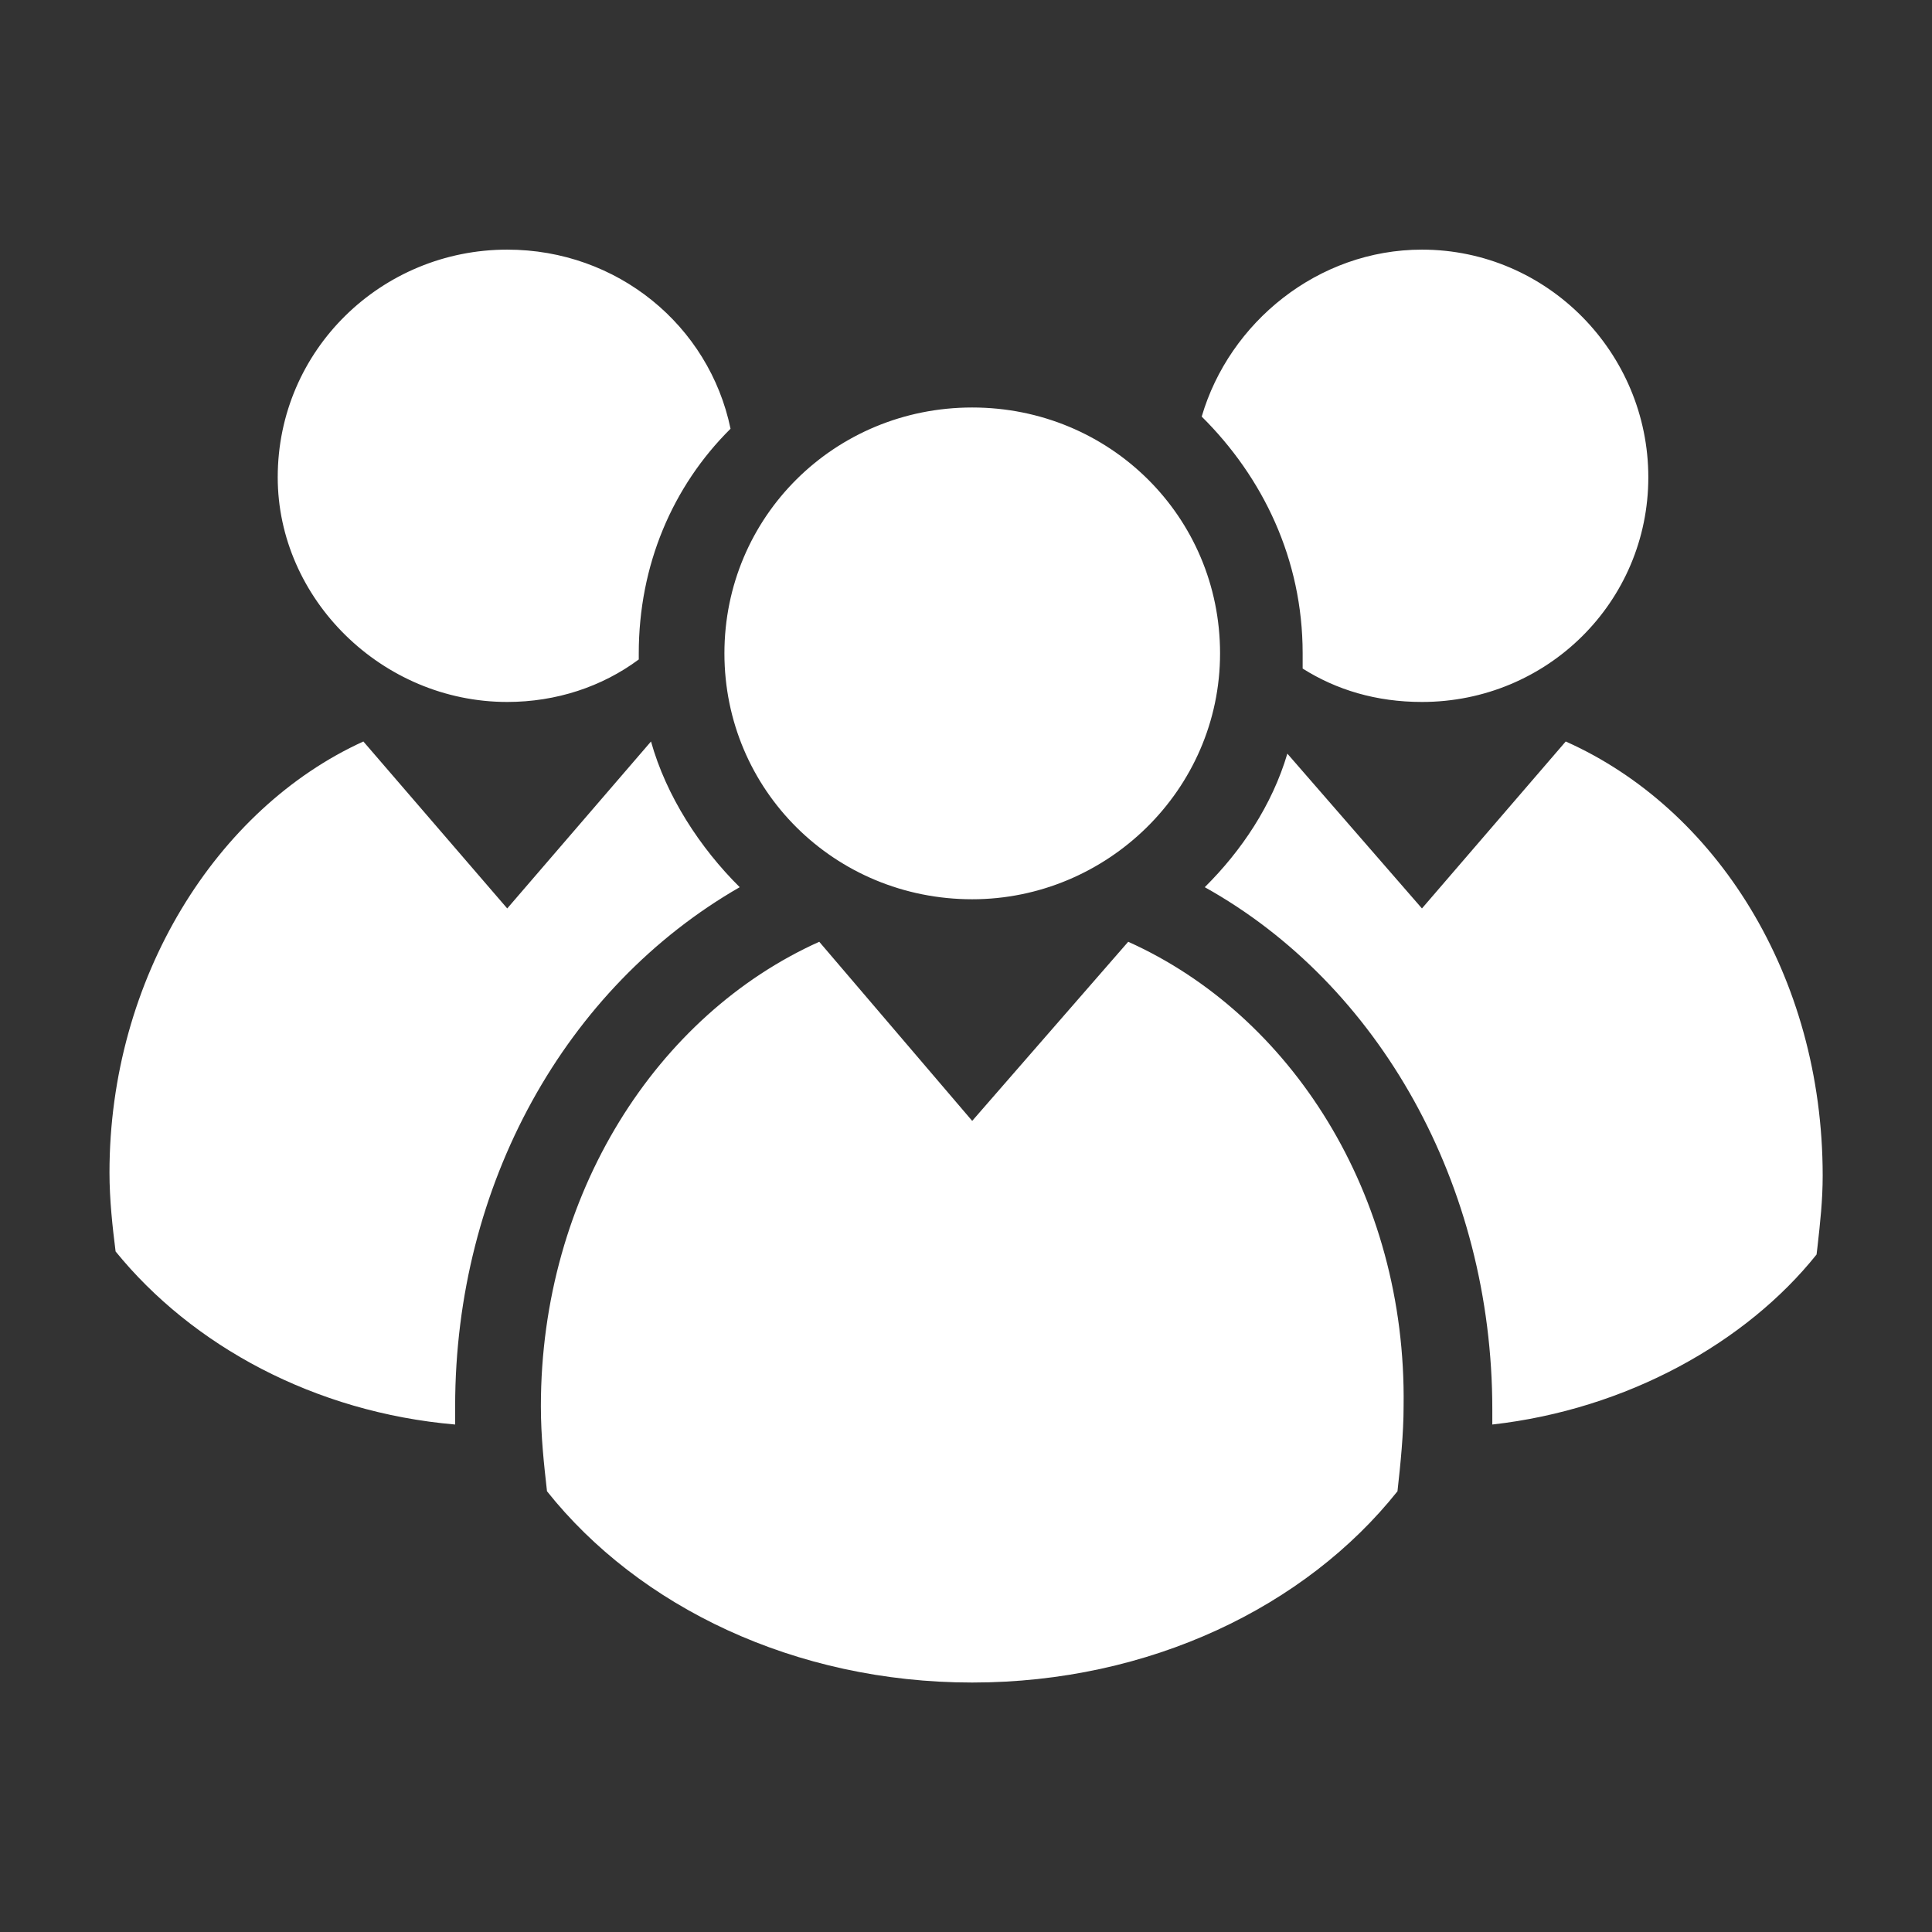 <svg width="24" height="24" viewBox="0 0 24 24" fill="none" xmlns="http://www.w3.org/2000/svg">
<rect x="0" y="0" width="24" height="24" fill="#333333" stroke="none"/>
<path fill-rule="evenodd" clip-rule="evenodd" d="M15.156 8.116C15.156 9.813 13.749 11.171 12.077 11.171C10.367 11.171 8.999 9.813 8.999 8.116C8.999 6.419 10.367 5.062 12.077 5.062C13.787 5.062 15.156 6.419 15.156 8.116ZM12.077 13.924L14.015 11.699C16.03 12.604 17.474 14.829 17.436 17.469C17.436 17.808 17.398 18.185 17.36 18.525C16.22 19.958 14.282 20.901 12.077 20.901C9.873 20.901 7.935 19.958 6.795 18.525C6.757 18.185 6.719 17.846 6.719 17.469C6.719 14.829 8.163 12.604 10.177 11.699L12.077 13.924ZM16.182 8.305V8.116C16.182 6.947 15.688 5.929 14.928 5.175C15.27 4.006 16.372 3.101 17.664 3.101C19.222 3.101 20.476 4.383 20.476 5.929C20.476 7.475 19.222 8.72 17.664 8.72C17.094 8.72 16.6 8.569 16.182 8.305ZM7.935 8.192C7.479 8.531 6.909 8.72 6.301 8.72C4.742 8.72 3.45 7.437 3.45 5.929C3.45 4.345 4.742 3.101 6.301 3.101C7.669 3.101 8.809 4.043 9.075 5.326C8.353 6.042 7.935 7.023 7.935 8.116V8.192ZM17.664 11.285L19.45 9.211C21.312 10.041 22.642 12.115 22.642 14.604C22.642 14.912 22.611 15.189 22.577 15.492C22.573 15.522 22.57 15.553 22.566 15.584C21.692 16.678 20.21 17.508 18.538 17.696V17.508C18.538 14.717 17.132 12.228 14.966 11.021C15.422 10.569 15.802 10.003 15.992 9.362L17.664 11.285ZM8.087 9.211C8.277 9.89 8.695 10.531 9.189 11.021C7.023 12.266 5.654 14.717 5.654 17.47V17.696C3.906 17.545 2.386 16.716 1.436 15.546C1.398 15.245 1.36 14.905 1.36 14.566C1.36 12.152 2.69 10.041 4.514 9.211L6.301 11.285L8.087 9.211Z" fill="white"/>
</svg>

